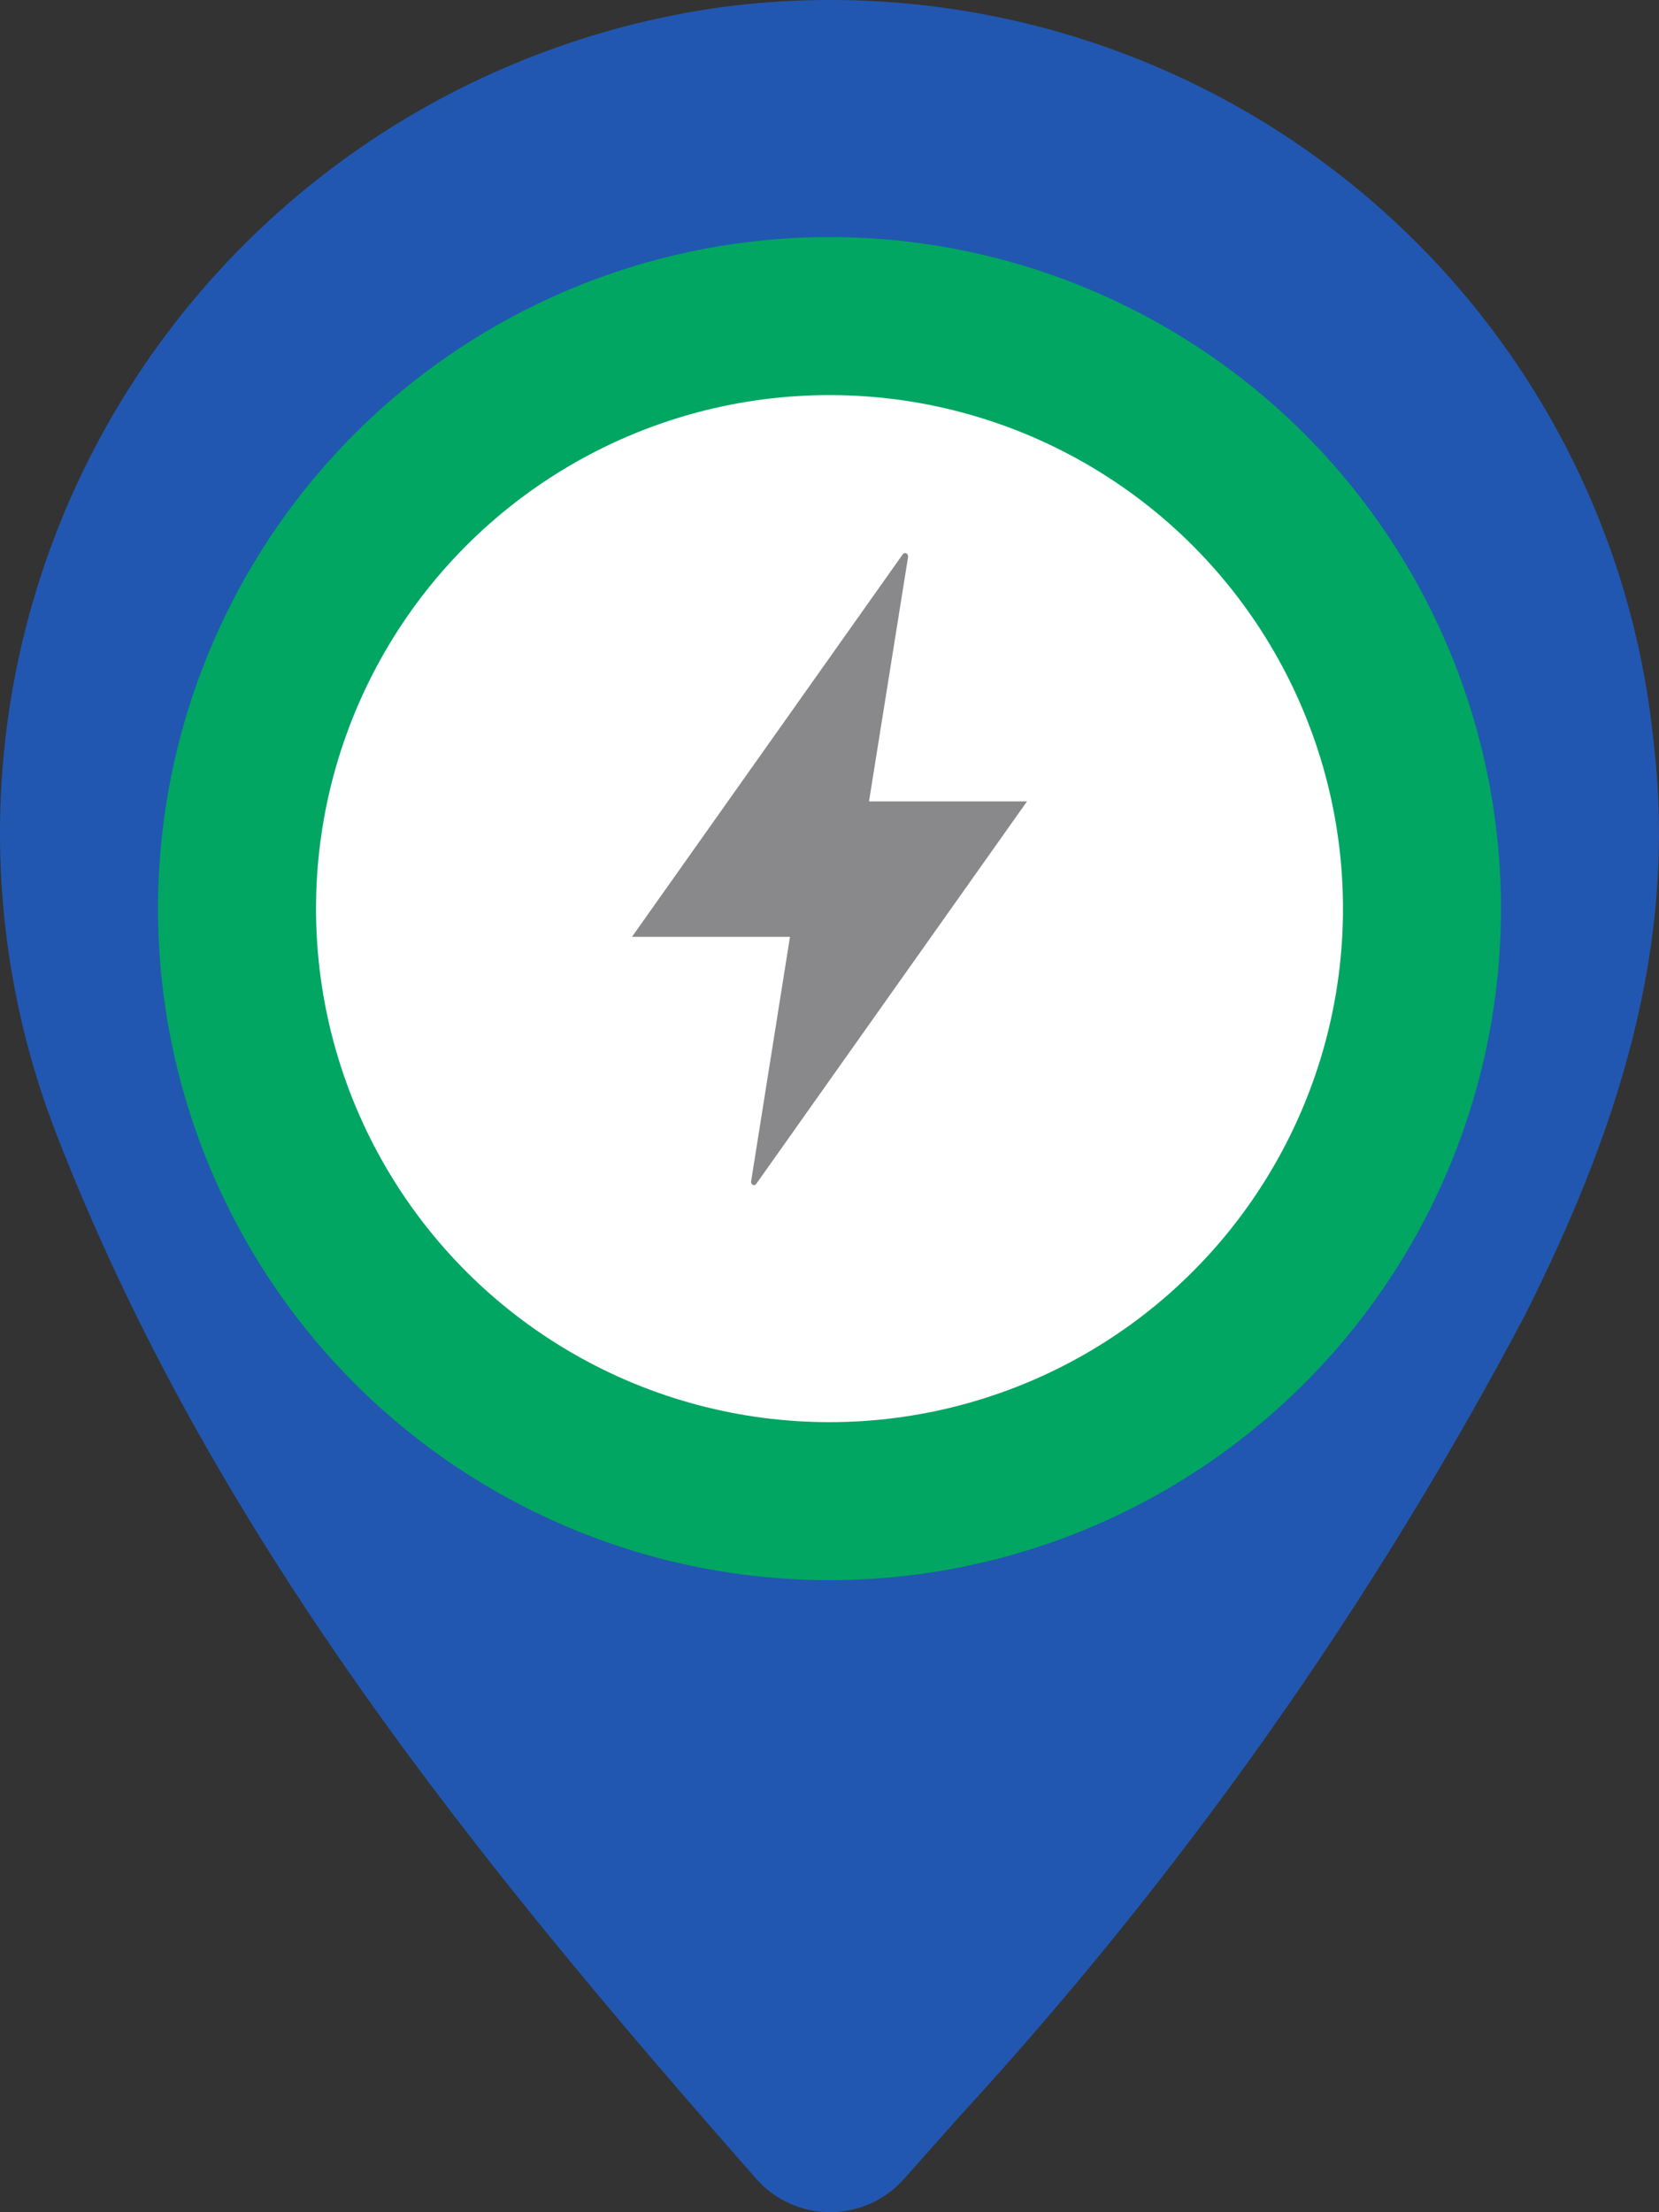 <svg width="33" height="44" viewBox="0 0 33 44" fill="none" xmlns="http://www.w3.org/2000/svg">
<rect x="0" y="0" width="33" height="44" fill="#333333" stroke="none"/>
<path d="M30.344 26.139C27.289 31.924 23.5 37.293 19.07 42.114L17.978 43.342C17.794 43.548 17.569 43.714 17.317 43.828C17.064 43.941 16.79 44 16.513 44C16.236 44 15.962 43.941 15.71 43.828C15.457 43.714 15.232 43.548 15.049 43.342C9.435 36.963 4.182 30.48 1.102 22.504C0.207 20.178 -0.15 17.681 0.057 15.199C0.264 12.717 1.029 10.313 2.297 8.165C3.564 6.018 5.3 4.183 7.377 2.795C9.454 1.408 11.818 0.504 14.293 0.15C16.481 -0.147 18.706 -0.003 20.837 0.575C22.967 1.152 24.959 2.15 26.694 3.51C28.429 4.87 29.872 6.564 30.936 8.49C32.001 10.417 32.665 12.537 32.889 14.725C33.389 18.881 32.134 22.562 30.344 26.139Z" fill="#2157B0"/>
<circle cx="16.5" cy="18.072" r="13.357" fill="#00A662"/>
<circle cx="16.5" cy="18.072" r="10.214" fill="white"/>
<path d="M17.955 11.028L12.571 18.633H15.714L14.941 23.494C14.939 23.503 14.94 23.513 14.942 23.522C14.944 23.532 14.948 23.54 14.953 23.548C14.959 23.555 14.966 23.561 14.973 23.565C14.981 23.569 14.989 23.572 14.998 23.571C15.007 23.571 15.016 23.569 15.024 23.564C15.032 23.56 15.039 23.553 15.044 23.545L20.429 15.939H17.286L18.063 11.077C18.064 11.068 18.063 11.058 18.061 11.048C18.058 11.039 18.054 11.03 18.048 11.023C18.043 11.016 18.036 11.01 18.028 11.006C18.02 11.002 18.012 11 18.003 11C17.994 11 17.985 11.003 17.976 11.008C17.968 11.012 17.961 11.019 17.955 11.028Z" fill="#89898C"/>
</svg>
